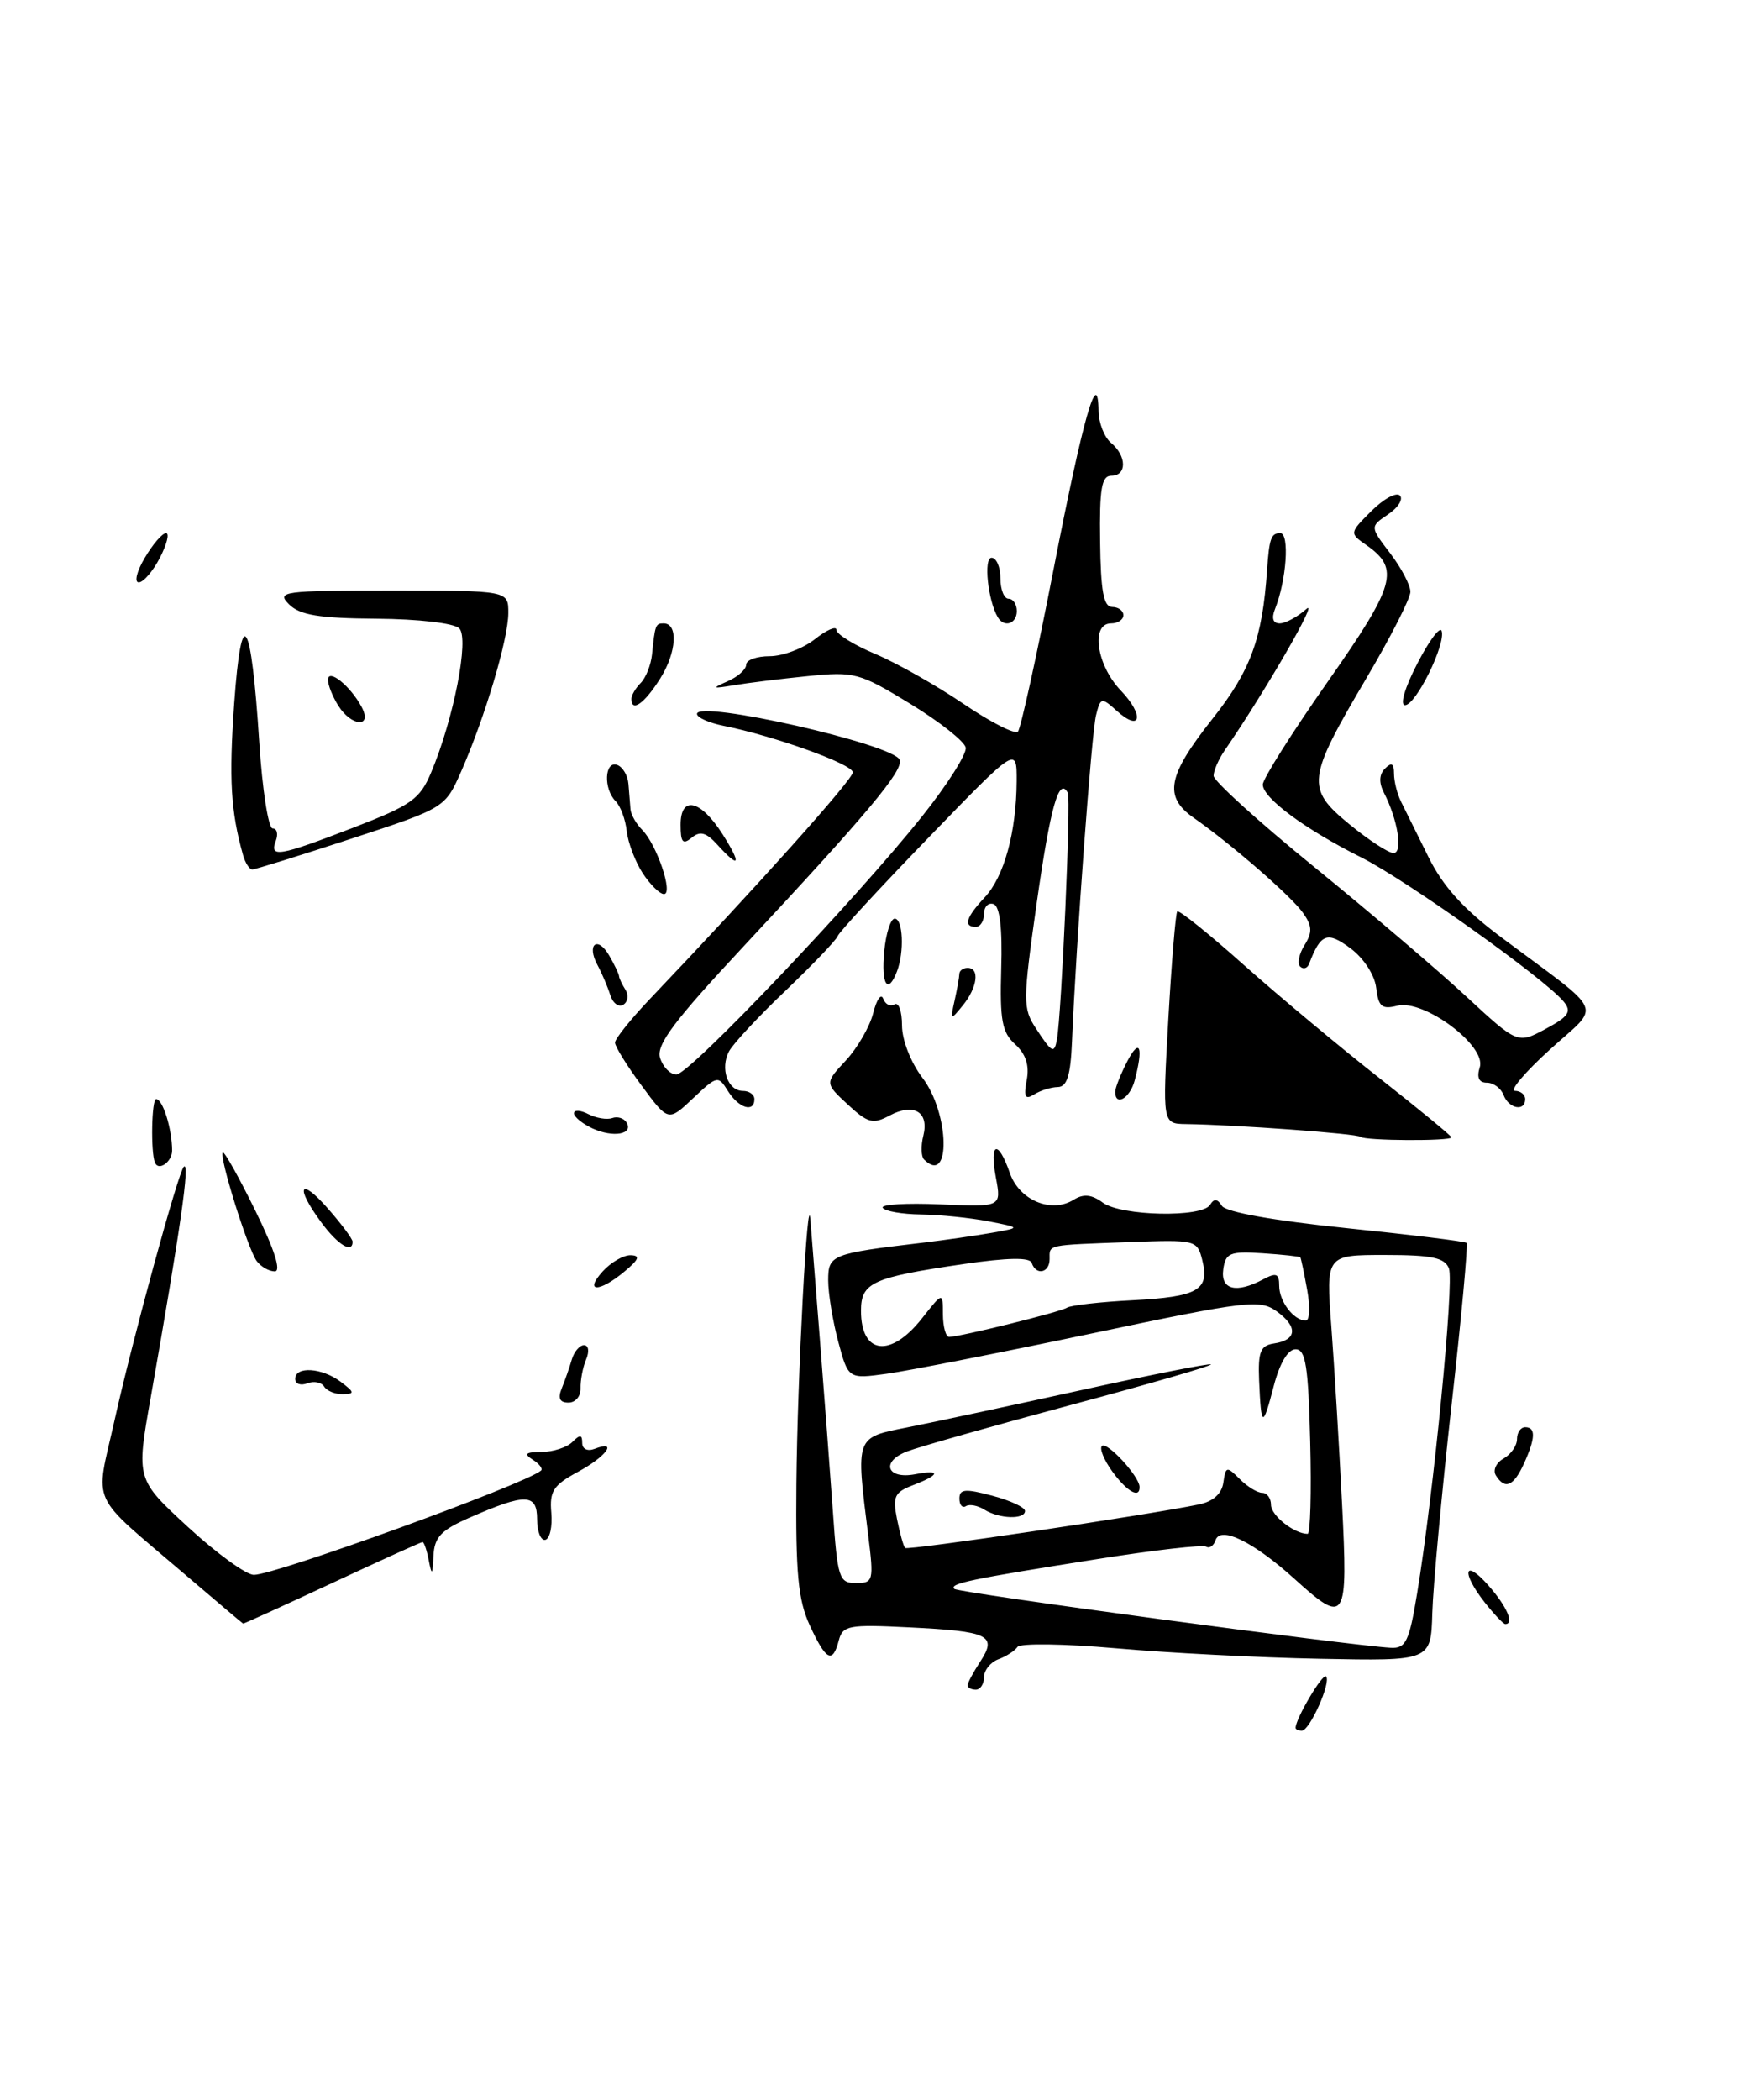 <?xml version="1.0" encoding="UTF-8" standalone="no"?>
<!DOCTYPE svg PUBLIC "-//W3C//DTD SVG 1.1//EN" "http://www.w3.org/Graphics/SVG/1.1/DTD/svg11.dtd" >
<svg xmlns="http://www.w3.org/2000/svg" xmlns:xlink="http://www.w3.org/1999/xlink" version="1.1" viewBox="0 0 215 256">
 <g >
 <path fill="currentColor"
d=" M 158.00 210.65 C 158.00 209.53 161.30 203.96 161.71 204.38 C 162.38 205.05 159.72 211.00 158.76 211.00 C 158.34 211.00 158.00 210.84 158.00 210.65 Z  M 118.00 205.46 C 118.00 205.17 118.70 203.86 119.55 202.56 C 121.64 199.37 120.61 198.88 110.84 198.40 C 103.48 198.03 102.77 198.17 102.29 200.00 C 101.54 202.88 100.73 202.45 98.75 198.15 C 97.33 195.07 97.02 191.78 97.12 180.92 C 97.24 167.87 98.50 144.26 98.83 148.73 C 98.92 149.96 99.44 156.48 99.98 163.23 C 100.51 169.98 101.23 179.44 101.57 184.25 C 102.14 192.43 102.32 193.00 104.39 193.00 C 106.50 193.00 106.57 192.73 105.89 187.25 C 104.36 175.01 104.26 175.29 110.75 174.00 C 113.91 173.37 123.45 171.33 131.94 169.46 C 140.44 167.59 147.52 166.19 147.68 166.34 C 147.84 166.50 140.18 168.72 130.66 171.27 C 121.15 173.82 112.13 176.38 110.62 176.95 C 107.36 178.20 108.15 180.40 111.62 179.73 C 114.77 179.13 114.65 179.80 111.38 181.05 C 109.09 181.92 108.84 182.44 109.39 185.20 C 109.74 186.93 110.18 188.52 110.38 188.72 C 110.71 189.04 139.53 184.78 146.19 183.42 C 147.94 183.06 148.99 182.13 149.19 180.75 C 149.48 178.76 149.60 178.73 151.18 180.31 C 152.10 181.24 153.34 182.00 153.93 182.00 C 154.52 182.00 155.00 182.66 155.00 183.46 C 155.00 184.76 157.83 187.00 159.47 187.00 C 159.80 187.00 159.94 181.94 159.78 175.75 C 159.55 166.54 159.23 164.50 158.00 164.50 C 157.06 164.50 156.06 166.19 155.33 169.00 C 153.99 174.16 153.80 174.09 153.55 168.29 C 153.41 164.79 153.71 164.04 155.36 163.79 C 158.16 163.38 158.31 161.77 155.72 159.89 C 153.64 158.39 152.17 158.56 133.19 162.56 C 122.02 164.91 110.76 167.12 108.16 167.48 C 103.45 168.13 103.45 168.13 102.22 163.55 C 101.55 161.03 101.00 157.68 101.00 156.10 C 101.00 152.98 101.37 152.83 112.50 151.51 C 115.25 151.18 119.08 150.63 121.00 150.29 C 124.50 149.67 124.50 149.67 120.50 148.89 C 118.30 148.47 114.61 148.09 112.31 148.06 C 110.00 148.03 107.91 147.66 107.65 147.25 C 107.39 146.84 110.55 146.65 114.65 146.83 C 122.12 147.16 122.12 147.16 121.45 143.58 C 120.63 139.23 121.71 138.86 123.15 143.01 C 124.31 146.34 128.22 147.97 130.95 146.26 C 132.14 145.52 133.13 145.62 134.49 146.62 C 136.74 148.26 146.59 148.47 147.57 146.89 C 148.05 146.10 148.47 146.14 149.01 147.01 C 149.48 147.77 155.31 148.81 164.13 149.72 C 172.04 150.53 178.66 151.34 178.85 151.53 C 179.04 151.71 178.22 160.64 177.01 171.37 C 175.81 182.09 174.76 193.49 174.67 196.68 C 174.50 202.50 174.50 202.50 161.00 202.23 C 153.57 202.09 142.36 201.51 136.08 200.95 C 129.80 200.40 124.40 200.32 124.08 200.79 C 123.76 201.26 122.71 201.94 121.75 202.29 C 120.79 202.65 120.00 203.63 120.00 204.47 C 120.00 205.31 119.55 206.00 119.00 206.00 C 118.45 206.00 118.00 205.76 118.00 205.46 Z  M 172.82 194.25 C 174.83 182.08 177.35 156.34 176.70 154.65 C 176.19 153.33 174.64 153.00 168.88 153.00 C 161.70 153.00 161.70 153.00 162.36 161.75 C 162.72 166.56 163.31 176.24 163.66 183.25 C 164.40 197.77 164.14 198.17 157.82 192.45 C 152.86 187.97 148.83 186.00 148.24 187.77 C 148.02 188.45 147.50 188.81 147.09 188.56 C 146.68 188.30 140.76 188.98 133.92 190.06 C 118.33 192.52 115.73 193.06 116.38 193.71 C 116.85 194.19 164.55 200.61 169.60 200.89 C 171.44 200.99 171.85 200.15 172.82 194.25 Z  M 112.42 160.75 C 114.98 157.50 114.98 157.50 114.99 160.25 C 115.00 161.76 115.34 162.99 115.75 162.99 C 117.16 162.96 129.25 159.97 130.11 159.43 C 130.59 159.13 134.19 158.72 138.12 158.52 C 146.11 158.10 147.54 157.28 146.62 153.63 C 146.00 151.17 145.83 151.13 137.75 151.43 C 127.50 151.81 128.00 151.70 128.00 153.50 C 128.00 155.19 126.35 155.55 125.82 153.97 C 125.59 153.27 122.91 153.32 117.49 154.11 C 106.37 155.74 105.00 156.36 105.00 159.81 C 105.00 165.13 108.60 165.59 112.42 160.75 Z  M 159.41 157.25 C 159.04 155.19 158.66 153.41 158.58 153.29 C 158.49 153.18 156.41 152.95 153.96 152.79 C 149.99 152.53 149.46 152.75 149.18 154.75 C 148.83 157.25 150.77 157.73 154.07 155.96 C 155.65 155.12 156.00 155.26 156.00 156.76 C 156.00 158.67 157.78 161.00 159.25 161.00 C 159.71 161.00 159.79 159.31 159.41 157.25 Z  M 22.50 191.90 C 10.72 181.82 11.60 183.76 13.96 173.19 C 16.15 163.33 21.73 142.94 22.41 142.25 C 23.21 141.46 22.02 149.75 18.37 170.43 C 16.61 180.35 16.61 180.35 22.94 186.18 C 26.42 189.38 30.03 192.00 30.96 192.00 C 33.60 192.00 63.95 180.98 65.97 179.29 C 66.23 179.07 65.78 178.47 64.97 177.96 C 63.84 177.24 64.09 177.03 66.05 177.02 C 67.45 177.01 69.14 176.46 69.80 175.80 C 70.73 174.87 71.00 174.89 71.00 175.91 C 71.00 176.66 71.64 176.97 72.50 176.64 C 75.43 175.51 73.94 177.58 70.48 179.44 C 67.48 181.06 67.00 181.80 67.23 184.42 C 67.38 186.11 67.05 187.60 66.50 187.73 C 65.95 187.85 65.50 186.73 65.50 185.23 C 65.50 182.06 64.10 182.03 57.25 185.03 C 53.78 186.55 52.97 187.40 52.86 189.69 C 52.75 192.05 52.66 192.14 52.29 190.25 C 52.06 189.01 51.71 188.00 51.53 188.00 C 51.35 188.00 46.39 190.25 40.50 193.00 C 34.61 195.75 29.73 197.97 29.65 197.94 C 29.57 197.91 26.35 195.19 22.50 191.90 Z  M 181.07 195.37 C 178.15 191.65 178.54 189.91 181.53 193.31 C 183.76 195.84 184.70 198.00 183.57 198.00 C 183.34 198.00 182.21 196.81 181.07 195.37 Z  M 120.05 184.05 C 119.25 183.55 118.24 183.35 117.80 183.62 C 117.36 183.90 117.00 183.48 117.00 182.70 C 117.00 181.53 117.71 181.47 121.00 182.35 C 123.20 182.93 125.00 183.77 125.00 184.21 C 125.00 185.28 121.84 185.18 120.05 184.05 Z  M 135.65 179.40 C 134.64 178.00 134.06 176.61 134.38 176.29 C 134.98 175.69 138.91 179.94 138.97 181.25 C 139.03 182.76 137.45 181.87 135.65 179.40 Z  M 182.42 179.87 C 182.03 179.25 182.46 178.32 183.36 177.82 C 184.26 177.31 185.00 176.25 185.00 175.45 C 185.00 174.65 185.45 174.00 186.00 174.00 C 187.31 174.00 187.26 175.33 185.84 178.45 C 184.58 181.21 183.52 181.65 182.42 179.87 Z  M 68.51 169.25 C 68.90 168.29 69.45 166.71 69.73 165.75 C 70.01 164.79 70.68 164.00 71.22 164.00 C 71.78 164.00 71.89 164.76 71.47 165.75 C 71.07 166.71 70.77 168.29 70.80 169.25 C 70.84 170.21 70.18 171.00 69.33 171.00 C 68.25 171.00 68.00 170.47 68.51 169.25 Z  M 39.53 169.04 C 39.20 168.52 38.28 168.34 37.47 168.65 C 36.66 168.96 36.00 168.72 36.00 168.11 C 36.00 166.53 39.27 166.74 41.56 168.47 C 43.26 169.75 43.29 169.94 41.81 169.97 C 40.88 169.99 39.85 169.57 39.53 169.04 Z  M 73.50 155.00 C 74.50 153.90 76.03 153.01 76.90 153.03 C 78.12 153.06 77.93 153.54 76.14 155.03 C 73.06 157.60 71.17 157.57 73.50 155.00 Z  M 31.31 153.75 C 30.23 152.29 26.69 140.97 27.17 140.51 C 27.35 140.33 29.14 143.52 31.14 147.60 C 33.47 152.33 34.32 155.00 33.51 155.00 C 32.82 155.00 31.83 154.44 31.31 153.75 Z  M 39.19 149.04 C 35.94 144.65 36.54 143.40 40.00 147.35 C 41.65 149.23 43.00 151.04 43.00 151.38 C 43.00 152.87 41.20 151.77 39.19 149.04 Z  M 18.90 141.75 C 18.36 140.48 18.49 134.00 19.04 134.00 C 19.85 134.00 20.97 137.58 20.99 140.25 C 21.00 141.64 19.34 142.82 18.90 141.75 Z  M 112.68 141.35 C 112.33 140.99 112.29 139.69 112.60 138.46 C 113.33 135.56 111.43 134.43 108.49 136.00 C 106.46 137.09 105.84 136.93 103.38 134.65 C 100.58 132.05 100.58 132.05 103.16 129.28 C 104.58 127.75 106.08 125.15 106.49 123.50 C 106.91 121.85 107.45 121.07 107.71 121.76 C 107.96 122.45 108.58 122.76 109.09 122.45 C 109.59 122.14 110.00 123.29 110.00 125.01 C 110.00 126.80 111.07 129.53 112.50 131.41 C 115.81 135.75 115.98 144.64 112.68 141.35 Z  M 72.25 137.57 C 71.01 136.99 70.00 136.17 70.00 135.73 C 70.00 135.29 70.79 135.33 71.75 135.83 C 72.71 136.32 74.02 136.54 74.66 136.31 C 75.30 136.08 76.08 136.32 76.40 136.84 C 77.30 138.29 74.77 138.73 72.25 137.57 Z  M 165.92 138.60 C 165.52 138.21 150.72 137.13 144.63 137.04 C 141.76 137.00 141.76 137.00 142.48 124.25 C 142.88 117.24 143.37 111.33 143.57 111.12 C 143.77 110.90 147.44 113.85 151.72 117.67 C 156.00 121.48 163.44 127.69 168.25 131.46 C 173.06 135.24 177.00 138.48 177.00 138.66 C 177.00 139.14 166.42 139.08 165.92 138.60 Z  M 78.25 132.36 C 76.46 129.94 75.00 127.58 75.00 127.11 C 75.00 126.65 76.91 124.26 79.25 121.80 C 92.31 108.09 104.00 95.04 104.00 94.16 C 104.00 93.17 94.45 89.73 88.25 88.49 C 86.46 88.13 85.00 87.48 85.00 87.04 C 85.00 85.29 109.08 90.75 109.72 92.65 C 110.16 93.97 105.80 99.17 90.81 115.24 C 82.16 124.51 79.99 127.40 80.50 128.99 C 80.85 130.09 81.74 131.00 82.49 131.00 C 84.07 131.00 104.33 109.71 112.47 99.50 C 115.54 95.65 117.92 91.89 117.77 91.14 C 117.62 90.39 114.58 87.98 111.00 85.80 C 104.81 82.02 104.21 81.85 98.50 82.43 C 95.20 82.76 91.15 83.26 89.50 83.54 C 86.85 83.98 86.76 83.93 88.75 83.05 C 89.99 82.51 91.00 81.60 91.00 81.03 C 91.00 80.46 92.29 80.00 93.87 80.00 C 95.44 80.00 97.92 79.07 99.37 77.93 C 100.81 76.79 102.00 76.28 102.00 76.79 C 102.00 77.31 104.14 78.63 106.75 79.73 C 109.36 80.83 114.20 83.57 117.50 85.81 C 120.80 88.05 123.79 89.57 124.14 89.19 C 124.48 88.81 126.43 79.96 128.46 69.52 C 132.08 50.94 133.90 44.51 133.97 50.13 C 133.99 51.57 134.68 53.32 135.50 54.00 C 137.42 55.60 137.44 58.00 135.53 58.00 C 134.34 58.00 134.07 59.57 134.16 66.00 C 134.23 72.06 134.59 74.00 135.63 74.00 C 136.38 74.00 137.00 74.45 137.00 75.00 C 137.00 75.55 136.32 76.00 135.50 76.00 C 132.99 76.00 133.72 81.10 136.68 84.18 C 139.62 87.26 139.15 89.35 136.13 86.61 C 134.33 84.99 134.21 85.02 133.66 87.21 C 133.12 89.38 131.24 114.82 130.73 127.00 C 130.56 131.11 130.12 132.51 129.00 132.53 C 128.18 132.54 126.87 132.95 126.11 133.43 C 125.01 134.11 124.82 133.74 125.21 131.67 C 125.55 129.89 125.10 128.50 123.80 127.32 C 122.19 125.86 121.92 124.38 122.10 118.09 C 122.25 113.13 121.93 110.48 121.16 110.22 C 120.52 110.01 120.00 110.55 120.00 111.42 C 120.00 112.29 119.55 113.00 119.00 113.00 C 117.45 113.00 117.80 111.84 120.08 109.41 C 122.45 106.89 123.94 101.47 123.98 95.25 C 124.00 90.99 124.00 90.99 113.25 102.10 C 107.34 108.21 102.35 113.61 102.16 114.12 C 101.98 114.62 99.12 117.60 95.82 120.76 C 92.51 123.91 89.41 127.24 88.91 128.17 C 87.79 130.27 88.75 133.00 90.61 133.00 C 91.37 133.00 92.00 133.45 92.00 134.00 C 92.00 135.69 90.09 135.11 88.78 133.02 C 87.58 131.10 87.47 131.12 84.52 133.90 C 81.50 136.75 81.50 136.75 78.25 132.36 Z  M 128.89 126.75 C 129.46 123.61 130.62 97.41 130.22 96.66 C 129.14 94.64 128.10 98.35 126.42 110.14 C 124.73 122.08 124.72 122.93 126.34 125.39 C 128.27 128.35 128.57 128.51 128.89 126.75 Z  M 183.36 133.50 C 183.05 132.68 182.13 132.00 181.33 132.00 C 180.35 132.00 180.06 131.37 180.46 130.11 C 181.29 127.50 173.65 121.80 170.41 122.61 C 168.52 123.09 168.10 122.73 167.83 120.44 C 167.64 118.86 166.31 116.82 164.70 115.62 C 161.86 113.50 161.06 113.80 159.65 117.50 C 159.44 118.05 158.96 118.21 158.57 117.85 C 158.18 117.49 158.41 116.31 159.08 115.24 C 160.07 113.66 160.03 112.88 158.90 111.29 C 157.47 109.26 150.18 102.93 145.57 99.70 C 141.88 97.12 142.36 94.59 147.86 87.64 C 152.52 81.76 153.95 77.87 154.52 69.50 C 154.79 65.63 155.01 65.00 156.13 65.00 C 157.29 65.00 156.89 70.77 155.49 74.25 C 155.04 75.37 155.24 76.00 156.06 76.00 C 156.77 76.00 158.23 75.21 159.31 74.25 C 160.94 72.80 154.30 84.30 149.36 91.47 C 148.61 92.56 148.00 93.96 148.00 94.58 C 148.00 95.21 153.51 100.20 160.25 105.68 C 166.99 111.16 175.33 118.26 178.78 121.46 C 185.07 127.28 185.07 127.28 188.49 125.44 C 191.31 123.92 191.70 123.34 190.70 122.12 C 188.42 119.34 171.49 107.28 166.00 104.53 C 159.15 101.10 154.00 97.29 154.00 95.65 C 154.00 94.96 157.55 89.34 161.89 83.15 C 170.18 71.34 170.75 69.34 166.65 66.47 C 164.55 65.00 164.55 65.00 167.24 62.30 C 168.73 60.82 170.29 59.97 170.72 60.41 C 171.15 60.86 170.50 61.89 169.28 62.71 C 167.06 64.21 167.06 64.21 169.53 67.45 C 170.89 69.23 172.00 71.34 172.00 72.15 C 172.00 72.95 169.59 77.68 166.64 82.67 C 159.36 95.00 159.23 96.12 164.56 100.49 C 166.91 102.42 169.33 104.00 169.94 104.00 C 171.11 104.00 170.47 99.95 168.77 96.64 C 168.14 95.41 168.18 94.42 168.91 93.69 C 169.70 92.90 170.00 93.07 170.00 94.31 C 170.00 95.26 170.39 96.81 170.87 97.76 C 171.35 98.72 172.85 101.75 174.21 104.50 C 175.99 108.09 178.49 110.85 183.09 114.28 C 196.00 123.92 195.28 122.25 189.00 127.97 C 185.97 130.72 184.06 132.98 184.75 132.99 C 185.44 133.00 186.00 133.45 186.00 134.00 C 186.00 135.55 184.00 135.18 183.36 133.50 Z  M 136.00 133.11 C 136.00 132.63 136.67 130.94 137.49 129.36 C 139.01 126.45 139.46 127.67 138.37 131.75 C 137.79 133.91 136.00 134.94 136.00 133.11 Z  M 116.41 122.00 C 116.72 120.62 116.98 119.16 116.99 118.75 C 116.99 118.34 117.45 118.00 118.00 118.00 C 119.50 118.00 119.20 120.37 117.43 122.56 C 115.91 124.43 115.87 124.41 116.41 122.00 Z  M 74.42 121.31 C 74.11 120.32 73.41 118.67 72.86 117.65 C 71.49 115.12 72.87 114.03 74.30 116.51 C 74.93 117.60 75.47 118.72 75.49 119.00 C 75.51 119.28 75.87 120.03 76.28 120.68 C 76.69 121.33 76.57 122.15 76.01 122.49 C 75.45 122.84 74.73 122.31 74.42 121.31 Z  M 107.83 116.00 C 108.04 113.80 108.61 112.00 109.11 112.00 C 110.12 112.00 110.30 116.04 109.39 118.42 C 108.28 121.33 107.44 120.04 107.83 116.00 Z  M 78.38 106.46 C 77.47 105.06 76.59 102.75 76.43 101.33 C 76.28 99.91 75.67 98.27 75.07 97.67 C 73.58 96.18 73.72 92.74 75.25 93.25 C 75.94 93.49 76.56 94.54 76.64 95.59 C 76.72 96.64 76.84 98.03 76.89 98.68 C 76.95 99.33 77.59 100.45 78.32 101.18 C 80.09 102.96 82.14 109.00 80.97 109.00 C 80.46 109.00 79.30 107.86 78.38 106.46 Z  M 29.64 104.25 C 28.14 98.91 27.91 95.00 28.56 85.77 C 29.45 73.35 30.63 75.18 31.62 90.50 C 31.99 96.28 32.73 101.00 33.25 101.00 C 33.78 101.00 33.95 101.67 33.64 102.50 C 32.83 104.61 33.99 104.41 43.05 100.92 C 50.17 98.17 51.21 97.44 52.58 94.17 C 55.33 87.64 57.24 77.84 56.01 76.61 C 55.37 75.97 51.05 75.47 45.92 75.43 C 38.90 75.38 36.57 74.99 35.25 73.68 C 33.68 72.11 34.47 72.00 47.79 72.00 C 62.00 72.00 62.00 72.00 61.99 74.75 C 61.98 77.92 59.14 87.45 56.26 94.00 C 54.28 98.50 54.28 98.50 42.84 102.25 C 36.55 104.31 31.12 106.00 30.77 106.00 C 30.42 106.00 29.91 105.21 29.64 104.25 Z  M 87.50 103.00 C 86.12 101.48 85.38 101.27 84.35 102.13 C 83.27 103.02 83.00 102.70 83.00 100.55 C 83.00 96.92 85.46 97.50 88.15 101.75 C 90.47 105.43 90.19 105.97 87.50 103.00 Z  M 41.24 86.01 C 40.56 84.92 40.00 83.52 40.00 82.89 C 40.00 81.43 42.72 83.61 44.09 86.17 C 45.48 88.76 42.87 88.62 41.24 86.01 Z  M 77.00 85.20 C 77.00 84.76 77.51 83.89 78.13 83.27 C 78.76 82.64 79.37 81.09 79.51 79.82 C 79.88 76.17 79.95 76.00 80.93 76.00 C 82.73 76.00 82.52 79.54 80.52 82.71 C 78.59 85.78 77.00 86.90 77.00 85.20 Z  M 172.83 80.92 C 174.27 78.12 175.61 76.32 175.81 76.92 C 176.34 78.51 172.69 85.94 171.35 85.97 C 170.69 85.99 171.31 83.85 172.83 80.92 Z  M 121.68 75.25 C 120.47 73.20 119.93 68.00 120.92 68.00 C 121.51 68.00 122.00 69.12 122.00 70.50 C 122.00 71.88 122.45 73.00 123.00 73.00 C 123.55 73.00 124.00 73.67 124.00 74.50 C 124.00 76.06 122.45 76.56 121.68 75.25 Z  M 17.66 68.00 C 18.63 66.35 19.80 65.00 20.24 65.00 C 20.69 65.00 20.35 66.35 19.50 68.00 C 18.65 69.65 17.48 71.00 16.92 71.00 C 16.35 71.00 16.68 69.65 17.66 68.00 Z "/>
</g>
</svg>